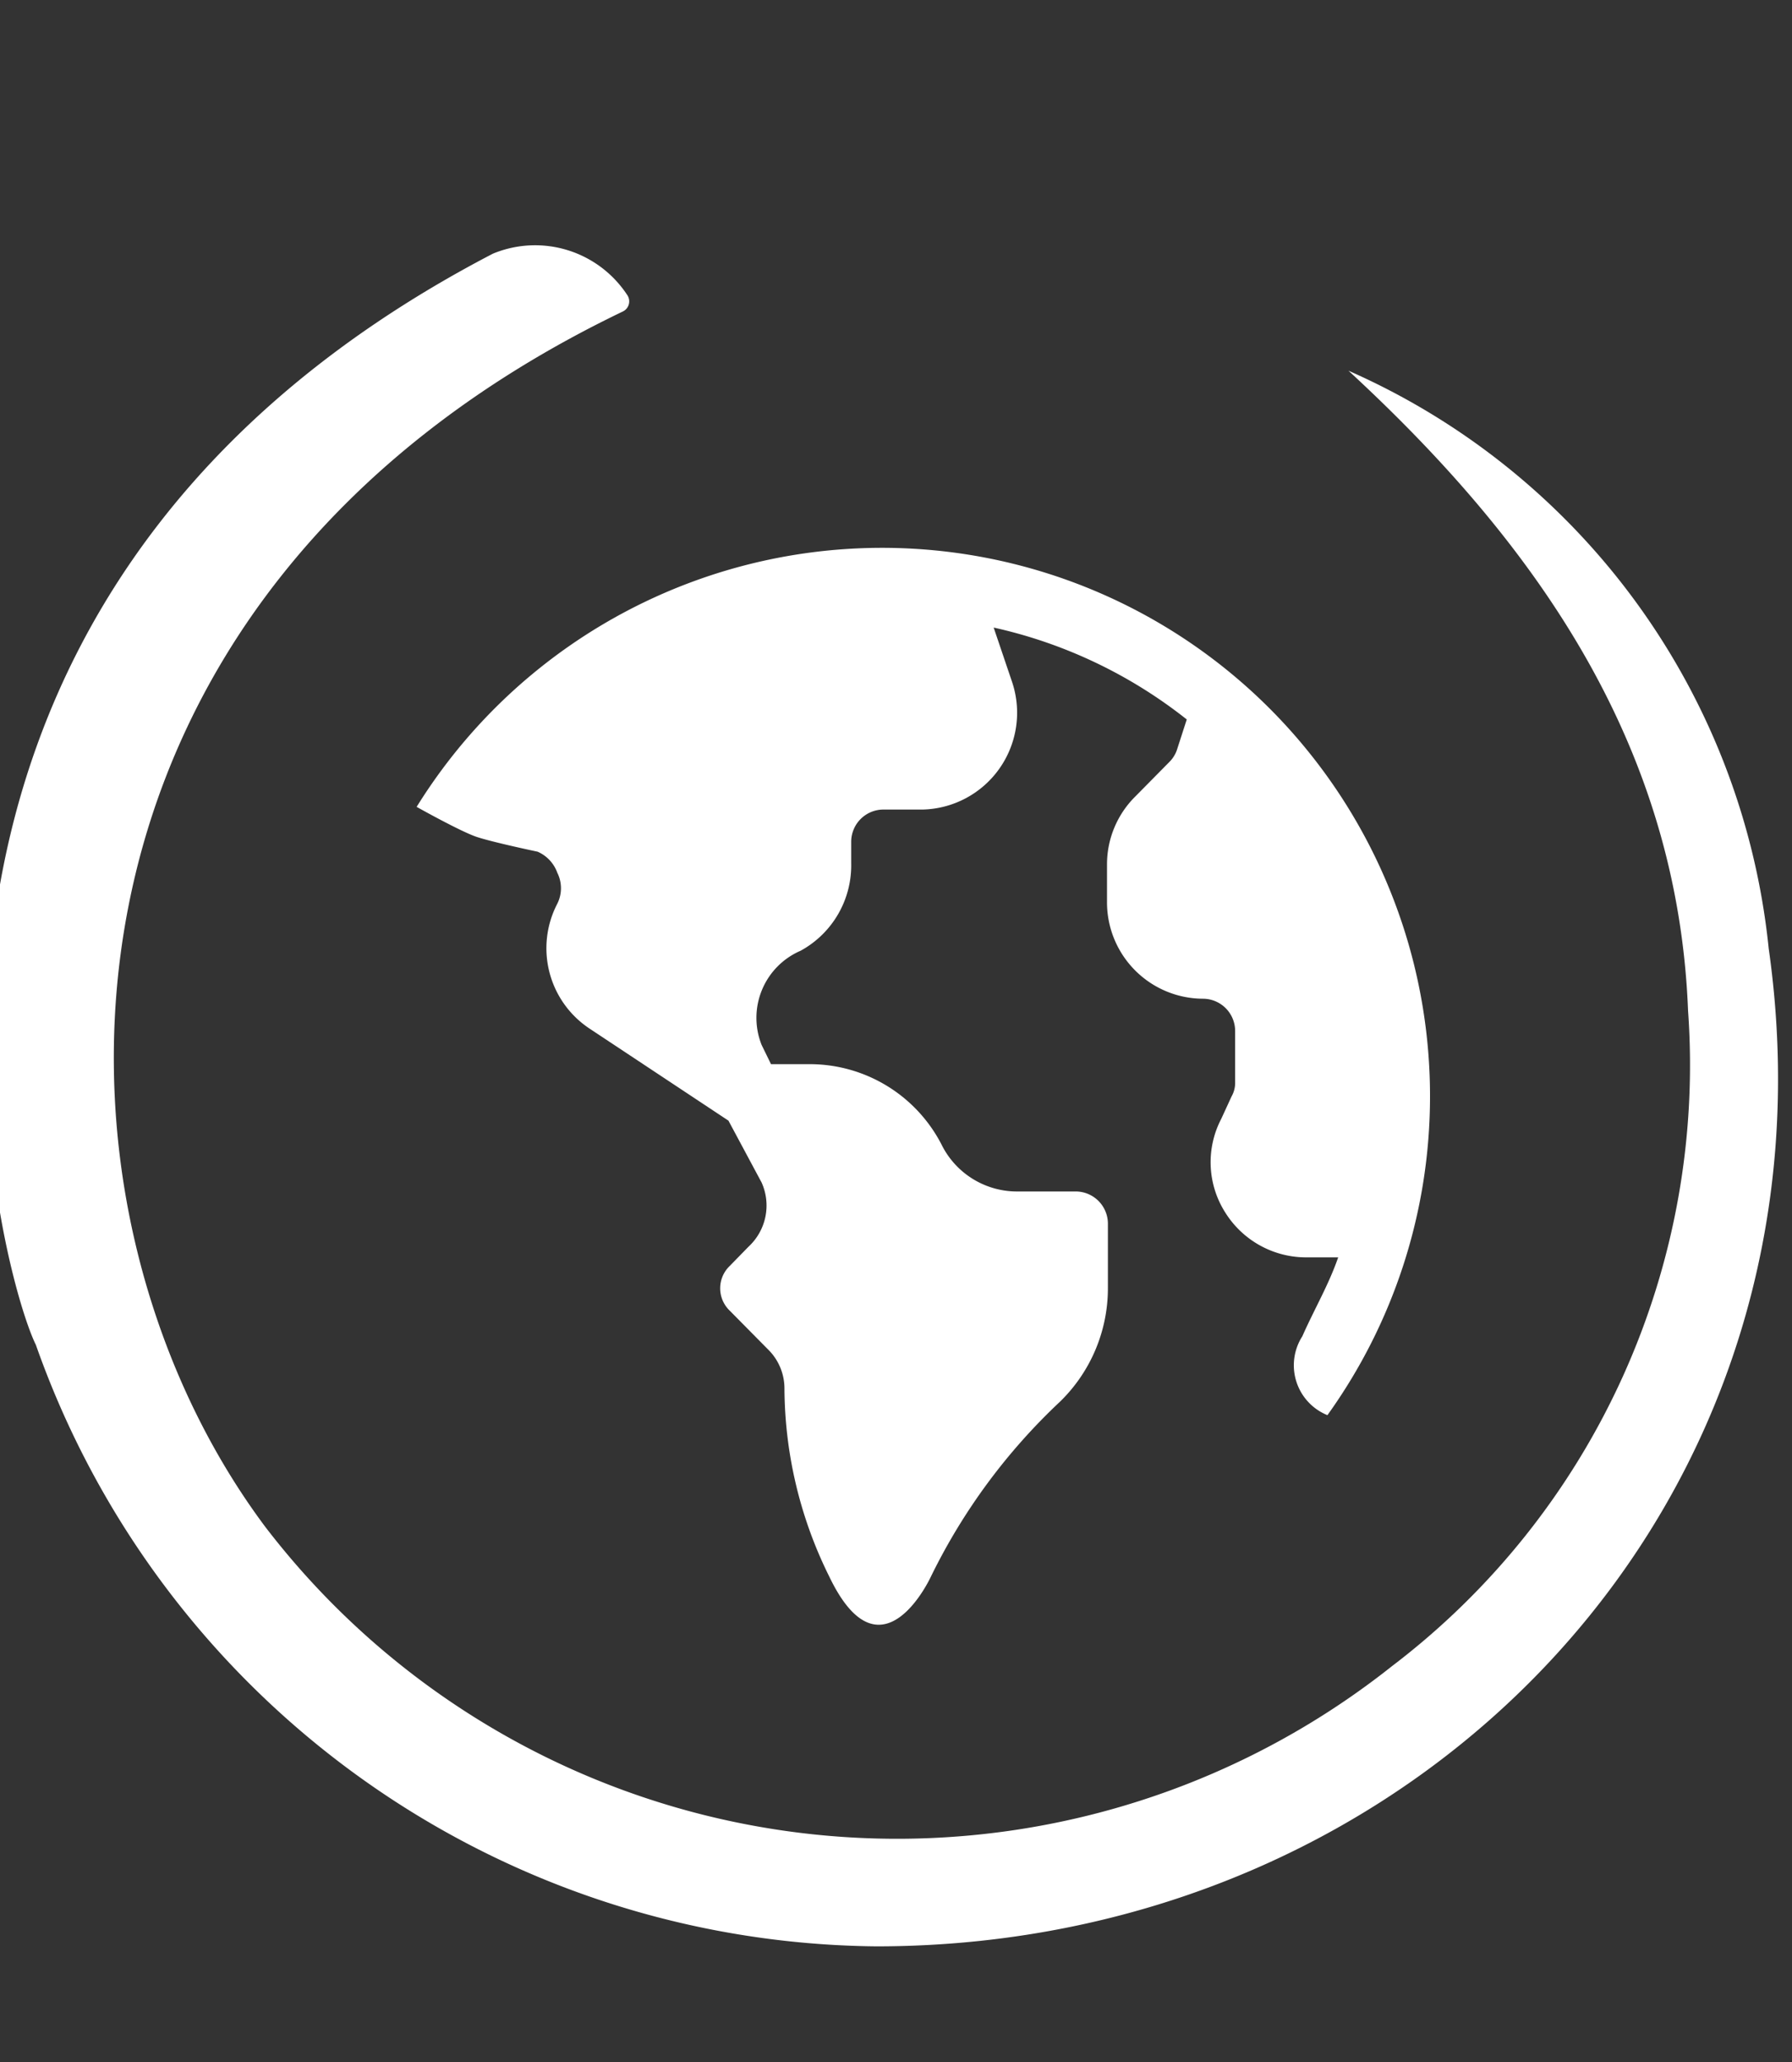 <svg id="Calque_1" data-name="Calque 1" xmlns="http://www.w3.org/2000/svg" viewBox="0 0 40 46"><rect x="0" y="0" width="40" height="46" fill="#333333" stroke="none"/><defs><style>.cls-1{fill:#fff;}</style></defs><path class="cls-1" d="M14,6.58a.25.25,0,0,1-.1.37C.54,13.37.51,26.82,5.92,34.06a17.77,17.77,0,0,0,25.15,3.11,16.84,16.84,0,0,0,6.61-14.62c-.23-5.92-3.37-10.4-7.58-14.28a15.84,15.84,0,0,1,9.38,12.89c1.75,12.31-7.75,22.26-19.92,22.26A20.09,20.09,0,0,1,.8,30C.06,28.53-4.22,13.58,11,5.66A2.46,2.46,0,0,1,14,6.58Z"/><path class="cls-1" d="M31.92,24.46a12.18,12.18,0,0,1-2.29,7.11,1.2,1.2,0,0,1-.56-1.76c.26-.59.59-1.15.8-1.76h-.7a2.13,2.13,0,0,1-1.82-1,2.09,2.09,0,0,1-.09-2.09l.23-.5a.61.61,0,0,0,.08-.32V23a.72.72,0,0,0-.72-.72,2.15,2.15,0,0,1-2.14-2.16v-.84a2.13,2.13,0,0,1,.63-1.51l.77-.78a.7.7,0,0,0,.17-.29l.21-.65A10.65,10.65,0,0,0,22.18,14l.41,1.21a2.16,2.16,0,0,1-2,2.85h-.86a.72.72,0,0,0-.73.71v.49a2.17,2.17,0,0,1-1.13,1.95A1.63,1.63,0,0,0,17,23.31l.21.43h.83a3.31,3.31,0,0,1,3,1.84,1.88,1.88,0,0,0,1.68,1H24a.72.72,0,0,1,.73.71v1.43a3.53,3.53,0,0,1-1.07,2.55,13.44,13.44,0,0,0-2.88,3.9s-1.11,2.42-2.27,0a9.53,9.53,0,0,1-1-4.18,1.22,1.22,0,0,0-.37-.89l-.85-.86a.69.69,0,0,1,0-1l.42-.43A1.25,1.25,0,0,0,17,26.38L16.26,25l-3.11-2.06a2.15,2.15,0,0,1-.71-2.78.77.77,0,0,0,0-.69A.81.81,0,0,0,12,19s-1-.21-1.36-.33S9.3,18,9.3,18a12.23,12.23,0,0,1,22.62,6.48Z"/></svg>